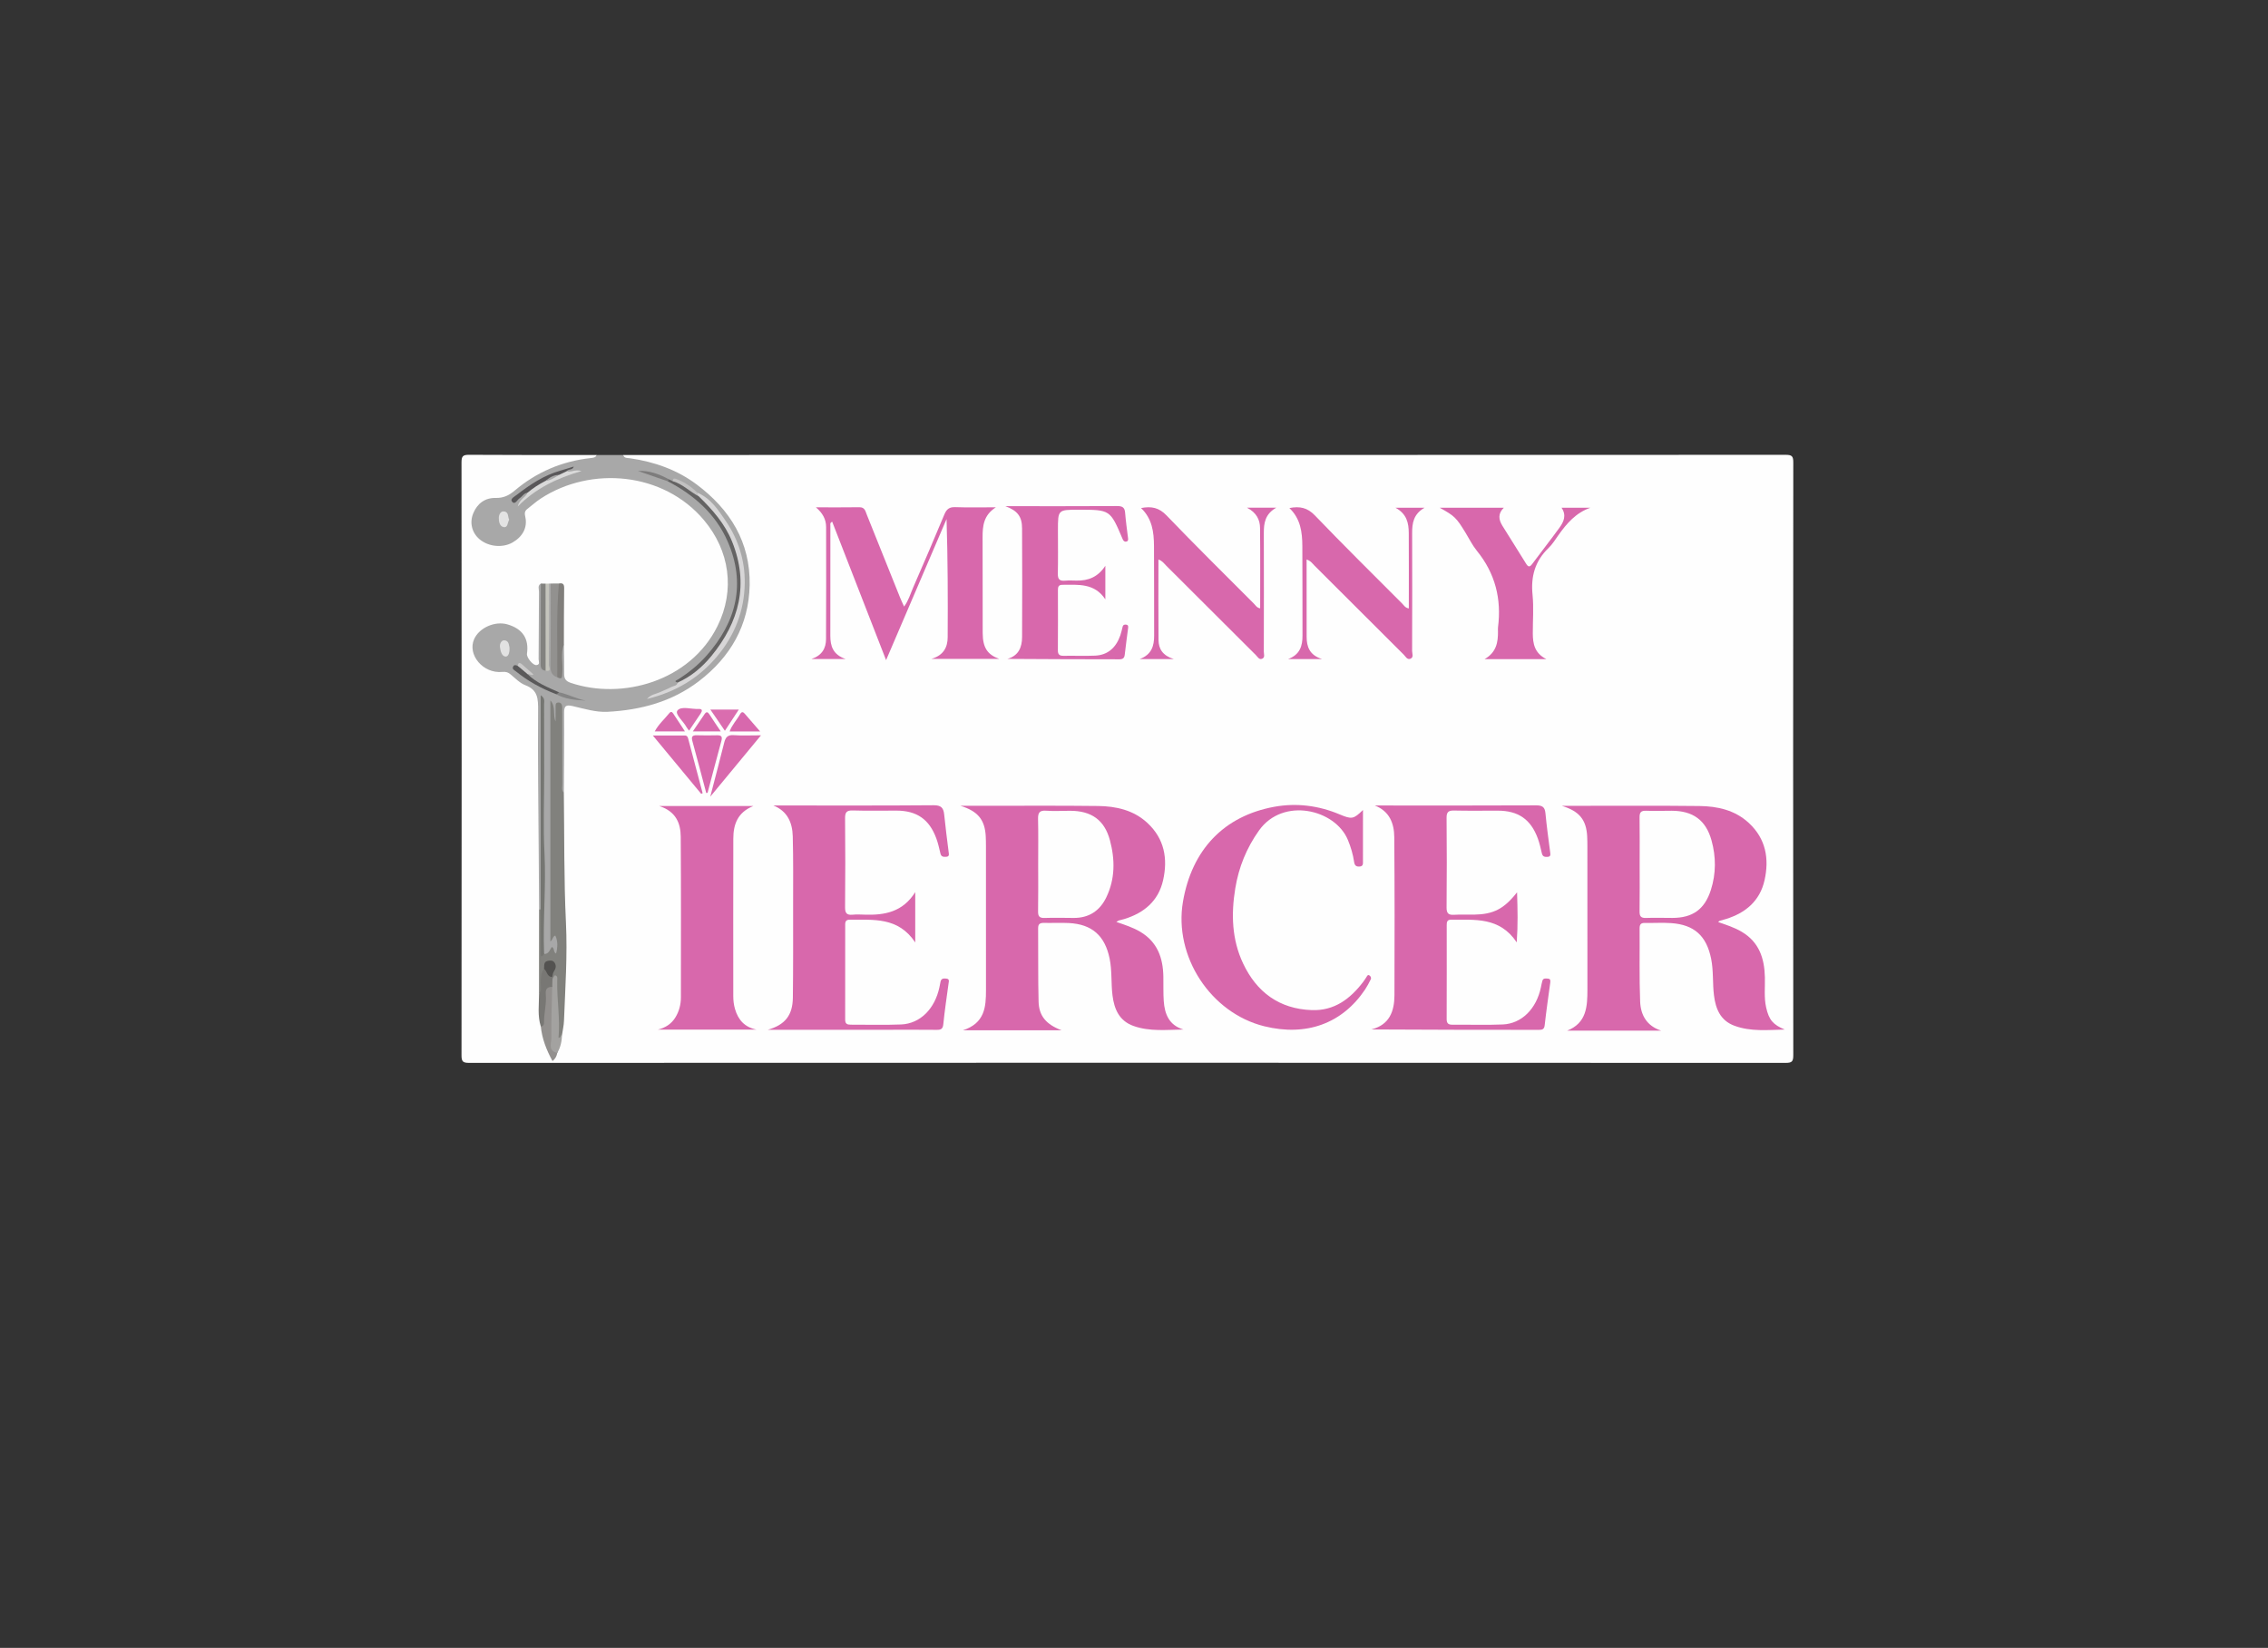 <?xml version="1.0" encoding="utf-8"?>
<!-- Generator: Adobe Illustrator 25.1.0, SVG Export Plug-In . SVG Version: 6.00 Build 0)  -->
<svg version="1.1" id="Agrupar_1_xA0_Imagem_1_" xmlns="http://www.w3.org/2000/svg" xmlns:xlink="http://www.w3.org/1999/xlink"
	 x="0px" y="0px" viewBox="0 0 1376 1000" style="enable-background:new 0 0 1376 1000;" xml:space="preserve">
<rect x="0" y="0" width="1376" height="1000" fill="#333333" stroke="none"/>
<style type="text/css">
	.st0{fill:#FEFEFE;}
	.st1{fill:#A8A8A8;}
	.st2{fill:#D868AC;}
	.st3{fill:#81817D;}
	.st4{fill:#D869AD;}
	.st5{fill:#92918F;}
	.st6{fill:#807E7B;}
	.st7{fill:#93908E;}
	.st8{fill:#A3A2A0;}
	.st9{fill:#82827F;}
	.st10{fill:#787774;}
	.st11{fill:#DA6DAF;}
	.st12{fill:#D868AD;}
	.st13{fill:#D96CAF;}
	.st14{fill:#C4C4BC;}
	.st15{fill:#D7D6D7;}
	.st16{fill:#646363;}
	.st17{fill:#757672;}
	.st18{fill:#595759;}
	.st19{fill:#D9D9D9;}
	.st20{fill:#5A595A;}
	.st21{fill:#E3E3E3;}
	.st22{fill:#E2E2E2;}
	.st23{fill:#C2C1C1;}
	.st24{fill:#7D7C7C;}
	.st25{fill:#858585;}
	.st26{fill:#CAC9C9;}
	.st27{fill:#535250;}
</style>
<g>
	<g>
		<path class="st0" d="M378.07,276.1c235.11,0,470.22,0.01,705.33-0.09c3.75,0,4.6,0.84,4.59,4.59
			c-0.11,119.94-0.11,239.87,0,359.81c0,3.75-0.84,4.59-4.59,4.59c-266.27-0.1-532.54-0.1-798.81,0c-3.75,0-4.6-0.84-4.59-4.59
			c0.11-119.94,0.11-239.87,0-359.81c0-3.75,0.84-4.63,4.59-4.6c25.83,0.19,51.65,0.1,77.48,0.1c0.11,2.88-2.09,3.01-4.04,3.24
			c-18.08,2.16-33.91,9.29-47.36,21.55c-2.93,2.67-6.35,2.45-9.84,2.57c-6.71,0.24-12,4.64-12.99,10.93
			c-0.82,5.21,0.81,9.65,5.29,12.58c5.44,3.56,11.36,4.05,17.01,0.79c5.02-2.9,8.42-7.17,7.25-13.56c-0.58-3.18,0.69-5.3,3.01-7.37
			c9.84-8.81,21.46-13.89,34.22-16.5c20.14-4.11,39.19-0.76,56.65,9.9c16.24,9.92,27.14,24.38,30.47,43.17
			c3.2,18-0.97,34.98-13.04,49.06c-19.92,23.23-45.59,30.36-75.19,25.26c-2.46-0.42-4.82-1.28-7.19-2.08
			c-3.8-1.29-5.58-3.86-5.57-7.89c0.01-5.82,0.14-11.65-0.14-17.48c-0.03-9.87-0.01-19.73-0.05-29.59
			c-0.01-1.68,0.78-3.69-1.21-4.93c-1.49-0.43-3.02-0.33-4.54-0.4c-0.49,0.01-0.98,0-1.47-0.02c-0.71,0-1.42-0.01-2.13,0.01
			c-0.98,0.04-1.79,0.38-2.32,1.26c-0.98,10.31-0.18,20.62-0.42,30.92c-0.1,4.33,0.21,8.67-0.13,12.98
			c-0.32,4.17-2.53,5.14-6.03,2.78c-2.62-1.77-4.38-4.05-3.94-7.5c0.87-6.85-2.17-11.54-8.2-14.5c-6.31-3.09-12.1-1.51-17.3,2.44
			c-5.82,4.42-6.2,11.75-1.25,17.1c3.23,3.49,7.34,5.35,11.99,5.29c3.62-0.04,6.37,1.24,9.06,3.41c3.62,2.93,7.35,5.72,11.45,8
			c3.07,1.71,4.04,4.22,3.86,7.89c-0.71,14.61-1.22,29.23,0.28,43.83c0.22,2.16,0.2,4.32,0.2,6.48c0.02,25.64-0.04,51.27,0.04,76.91
			c-0.02,16.55,0.04,33.08,0.04,49.62c0.33,6.36-0.42,12.75,0.34,19.1c0.86,5.89,2.64,11.53,4.93,17.02
			c0.37,0.89,0.66,2.25,1.67,2.26c1.38,0.02,1.34-1.61,1.89-2.56c1.32-3.75,2.47-7.53,2.45-11.57c0.97-6.41,1.24-12.88,1.74-19.32
			c1.74-22.42,0.09-44.83-0.12-67.24c-0.18-19.27-1.45-38.52-0.9-57.8c0.5-15.79,0.07-31.6,0.21-47.4c0.07-7.85,1.16-9.11,8.85-7.08
			c20.33,5.37,39.69,2.11,58.3-6.39c28.46-13,46.96-39.41,45.55-71.24c-0.87-19.51-9.8-35.89-24.43-49.15
			c-13.3-12.05-28.96-18.58-46.43-21.4C380.57,279.2,378.05,279.24,378.07,276.1z"/>
		<path class="st1" d="M342.11,391.05c0.07,5.99,0.25,11.98,0.18,17.96c-0.03,2.96,1.12,4.4,3.98,5.37
			c30.95,10.47,72.39-0.77,89.03-34.43c10.83-21.9,7.38-45.8-8.26-64.38c-24.52-29.12-68.45-32.93-98.93-13.05
			c-2.91,1.9-5.5,4.29-8.27,6.41c-1.75,1.35-1.53,2.88-1.11,4.87c1.34,6.3-1.57,11.82-7.68,15.35c-6.08,3.51-14.68,2.68-20.13-1.93
			c-4.59-3.88-6.21-10.04-3.74-15.87c2.49-5.86,7.11-9.32,13.55-9.18c4.64,0.1,7.97-1.44,11.51-4.44
			c13.27-11.24,28.71-17.85,46.06-19.74c1.56-0.17,3-0.27,3.77-1.87c5.33,0,10.66,0,16,0c0.72,2.08,2.59,1.75,4.18,1.98
			c14.73,2.13,28.46,6.93,40.43,15.9c20.34,15.23,32.63,35.14,32.14,61.06c-0.46,24.31-11.63,43.68-30.83,58.35
			c-16.31,12.46-35.3,17.51-55.43,18.54c-7.14,0.36-14.14-1.89-21.09-3.46c-4.14-0.93-5.24-0.19-5.21,4.06
			c0.12,16.15-0.08,32.3-0.15,48.45c-3.31-1.06-2.44-3.96-2.47-6.2c-0.15-12.99-0.04-25.98-0.09-38.96
			c-0.01-1.76,0.35-3.58-0.63-5.7c-0.74,3.19,0.33,6.54-2.38,9.27c-2.54-3.58-0.78-7.2-1.38-9.51c1.1,45.87-0.01,92.71,0.31,138.8
			c-0.07,0.06-0.31-1.8,1.3-1.59c1.29,0.17,1.8,1.36,2.2,2.46c0.59,1.59,0.67,3.27,0.54,4.93c-0.14,1.79,0.07,4.02-2.09,4.64
			c-2.27,0.66-1.93-2.25-3.15-2.98c-0.54,2.65-1.74,4-4.58,2.69c-1.34-1.94-0.95-4.16-1-6.3c-0.24-12.14,0.75-24.26,0.79-36.38
			c0.05-15.29-0.38-30.59-0.36-45.89c0.02-19.97,0.06-39.94-0.04-57.07c-0.01,27.42-0.2,57.67,0.12,87.91
			c0.11,10.13,0.45,20.23-0.56,30.33c-0.37,0.65-0.89,0.82-1.57,0.51c-0.08-11.31-0.15-22.62-0.23-33.93
			c-0.19-28.95-0.63-57.9-0.38-86.85c0.06-6.96-0.01-12.45-7.68-15.35c-3.28-1.24-6.03-4.08-8.81-6.43
			c-1.61-1.37-2.91-1.88-5.22-1.65c-11.61,1.17-21.34-10.39-17.07-19.93c3.09-6.9,12.66-11.13,20.2-8.92
			c9.2,2.69,13.15,8.65,11.84,17.84c-0.32,2.26,3.63,7.12,5.77,6.87c2.39-0.29,1.28-2.35,1.29-3.54c0.13-13.65,0.1-27.3,0.22-40.94
			c0.02-1.66-0.97-3.71,1.11-4.97c1.74,1.94,1.44,4.33,1.44,6.63c0.03,12.95-0.03,25.9,0.06,38.85c0.01,1.67-0.91,3.7,1.07,4.95
			c1.81-1.44,0.93-3.42,0.94-5.1c0.09-12.9,0.03-25.8,0.06-38.7c0.01-2.28-0.4-4.69,1.43-6.59c0.32-0.13,0.64-0.15,0.97-0.04
			c1.83,2.11,1.47,4.69,1.48,7.15c0.04,13.48-0.01,26.96,0.05,40.44c0.01,2.59-0.52,5.46,2.36,7.1c2.45,0.27,1.58-1.68,1.63-2.71
			c0.18-3.47-0.09-6.96,0.15-10.43C339.89,393.9,339.26,391.53,342.11,391.05z"/>
		<path class="st2" d="M1007.87,625.45c-19.04,0-38.07,0-57.11,0c11.85-4.61,12.34-14.66,12.33-25.01
			c-0.03-28.81-0.01-57.63-0.02-86.44c0-2.16-0.01-4.33-0.13-6.49c-0.54-9.94-4.66-15.25-15.42-18.5c3.31,0,5.17,0,7.04,0
			c25.49,0.01,50.98-0.17,76.47,0.12c10.98,0.12,21.56,2.46,30,10.29c10.33,9.58,12.46,21.7,9.51,34.8
			c-2.83,12.55-11.53,19.82-23.5,23.51c-1.27,0.39-2.56,0.7-3.82,1.11c-0.27,0.08-0.45,0.41-0.78,0.72
			c4.94,1.7,9.83,3.26,14.31,5.92c10.52,6.25,13.74,16.07,14.01,27.51c0.15,6.14-0.6,12.33,0.77,18.41
			c1.71,7.58,4.22,10.44,11.27,13.38c-10.26,0.24-20.62,1.37-30.57-2.33c-8.41-3.13-11.32-10.14-12.35-18.39
			c-0.93-7.43-0.23-14.98-1.75-22.36c-2.84-13.81-10.21-20.52-24.19-21.51c-5.31-0.37-10.66,0-15.99-0.11
			c-2.39-0.05-3.21,0.91-3.19,3.25c0.11,14.82-0.25,29.66,0.32,44.46C995.39,615.89,999.01,622.57,1007.87,625.45z"/>
		<path class="st2" d="M677.29,559.47c5.21,1.78,10.09,3.34,14.57,6.01c10.31,6.15,13.73,15.74,13.95,27.03
			c0.1,5-0.11,10.01,0.24,14.98c0.56,7.93,3.2,14.62,11.92,17.27c-10.19,0.15-20.4,1.34-30.23-2.15
			c-8.65-3.06-11.74-10.13-12.79-18.6c-0.92-7.43-0.23-14.97-1.75-22.36c-2.86-13.86-10.7-20.8-24.71-21.51
			c-4.99-0.25-10,0.02-14.99-0.08c-2.39-0.05-3.7,0.47-3.67,3.28c0.14,14.82-0.1,29.65,0.28,44.47c0.22,8.68,4.56,13.83,13.95,17.41
			c-20.12,0-39.16,0-59.86,0c13.26-4.3,14.01-14.09,14-24.32c-0.03-29.15-0.01-58.3-0.02-87.44c0-2-0.02-4-0.13-5.99
			c-0.55-9.91-4.63-15.17-15.33-18.48c5.23,0,9.1,0,12.98,0c23.49,0.01,46.99-0.17,70.47,0.12c10.98,0.14,21.56,2.47,29.99,10.31
			c10.31,9.59,12.45,21.7,9.48,34.8c-2.85,12.55-11.55,19.8-23.53,23.49c-1.11,0.34-2.25,0.57-3.36,0.89
			C678.42,558.71,678.16,558.95,677.29,559.47z"/>
		<path class="st2" d="M920.4,541.49c0.34,10.47,0.58,19.78-0.2,30.38c-10.4-15.61-25.46-13.63-39.86-13.76
			c-2.4-0.02-2.62,1.46-2.61,3.3c0.01,18.99,0.04,37.97-0.03,56.96c-0.01,2.6,0.93,3.49,3.51,3.47c10.16-0.1,20.34,0.29,30.48-0.15
			c11.57-0.5,20.45-9.5,23.21-22.62c0.27-1.3,0.49-2.62,0.87-3.88c0.53-1.74,2.06-1.41,3.34-1.32c1.67,0.11,1.59,1.29,1.42,2.55
			c-1.16,8.56-2.41,17.1-3.36,25.69c-0.28,2.57-1.49,2.85-3.57,2.85c-33.82-0.03-67.64-0.02-101.66-0.24
			c11.05-2.75,14.04-10.98,14.08-20.8c0.11-31.98,0.14-63.96-0.11-95.93c-0.07-8.34-2.87-15.67-11.79-19.18c2.45,0,4.9,0,7.35,0
			c30.15,0,60.31,0.07,90.46-0.08c3.69-0.02,5.33,0.92,5.69,4.74c0.75,7.94,1.85,15.84,2.88,23.75c0.19,1.49,0.35,2.66-1.66,2.77
			c-1.64,0.08-2.9-0.12-3.36-2.06c-0.72-3.06-1.4-6.17-2.48-9.11c-4.25-11.62-11.87-16.86-24.24-16.88
			c-8.83-0.01-17.66,0.13-26.49-0.07c-3.36-0.07-4.66,0.75-4.63,4.4c0.17,18.15,0.17,36.31,0,54.46c-0.03,3.63,1.24,4.61,4.62,4.4
			c3.98-0.25,7.99-0.03,11.99-0.09C906.02,554.83,912.38,551.7,920.4,541.49z"/>
		<path class="st2" d="M465.82,624.92c10.54-3.03,15.07-8.84,15.21-19.45c0.24-18.65,0.15-37.31,0.15-55.96
			c0-13.99,0.16-27.99-0.21-41.97c-0.22-8.21-3.11-15.25-11.76-18.74c1.59,0,3.19,0,4.78,0c30.82,0,61.64,0.12,92.46-0.14
			c4.64-0.04,5.99,1.67,6.4,5.71c0.77,7.6,1.75,15.18,2.71,22.76c0.18,1.44,0.47,2.7-1.59,2.82c-1.6,0.09-2.94-0.01-3.4-1.99
			c-0.72-3.06-1.4-6.16-2.48-9.11c-4.25-11.65-11.87-16.92-24.2-16.94c-8.83-0.01-17.67,0.19-26.49-0.09
			c-3.86-0.12-4.73,1.22-4.69,4.85c0.17,17.99,0.17,35.98,0,53.96c-0.03,3.54,1.09,4.78,4.55,4.45c2.48-0.24,5-0.11,7.49-0.03
			c11.93,0.37,22.91-1.53,30.53-13.67c0,10.56,0,19.9,0,30.53c-10.36-15.61-25.41-13.68-39.82-13.79c-1.91-0.02-2.67,0.88-2.67,2.73
			c0.02,19.32,0.03,38.64-0.02,57.96c-0.01,2.53,1.26,3.03,3.43,3.01c10.16-0.06,20.34,0.29,30.48-0.13
			c11.57-0.48,20.48-9.46,23.27-22.56c0.24-1.14,0.45-2.28,0.68-3.42c0.41-2.02,1.94-2.02,3.48-1.86c2.08,0.21,1.56,1.64,1.38,2.98
			c-1.11,8.23-2.36,16.45-3.18,24.7c-0.29,2.97-1.5,3.45-4.07,3.42c-9.83-0.11-19.66-0.04-29.49-0.04
			C514.95,624.92,491.12,624.92,465.82,624.92z"/>
		<path class="st2" d="M826.92,491.53c0,10.61,0.01,20.87-0.01,31.13c0,1.48,0.21,3.03-2.08,3.2c-2.16,0.16-3-0.83-3.28-2.77
			c-0.67-4.62-1.99-9.04-3.78-13.38c-7.74-18.69-39.39-26.15-53.91-5.77c-7.63,10.71-12.32,22.38-14.42,35.17
			c-2.56,15.54-2.1,30.98,4.7,45.44c8.22,17.49,21.94,27.71,41.72,28.43c13.61,0.49,23.23-6.75,31.08-16.99
			c0.71-0.92,1.31-1.92,1.97-2.88c0.44-0.64,0.82-1.74,1.72-1.3c0.87,0.42,1.51,1.51,0.99,2.54c-1.03,2.08-2.12,4.16-3.4,6.09
			c-13.85,20.71-35.67,28.65-61.18,22.34c-32.56-8.06-54.99-42.42-49.34-75.57c5.36-31.43,24.7-51.99,55.38-57.61
			c13.44-2.46,26.86-0.79,39.63,4.59C820.18,497.32,821.19,497.13,826.92,491.53z"/>
		<path class="st2" d="M459.03,624.83c-19.99,0-39.97,0-59.96,0c4.49-1.08,8.14-3.36,10.6-7.27c2.35-3.75,3.43-7.93,3.44-12.34
			c0.01-32.48,0.13-64.96-0.11-97.43c-0.06-8.2-2.86-15.38-13.02-18.66c19.56,0,37.83,0,57.07,0c-9.65,3.85-12.13,11.25-12.15,19.86
			c-0.07,31.81-0.04,63.62-0.02,95.44c0,2.66,0.29,5.27,1.05,7.88C447.88,618.96,451.78,623.35,459.03,624.83z"/>
		<path class="st2" d="M495.01,307.86c8.8,0,17.61,0.09,26.41-0.05c3.3-0.05,3.64,2.46,4.46,4.49c6.79,16.8,13.49,33.63,20.24,50.44
			c0.68,1.69,1.49,3.32,2.4,5.35c2.7-3.63,3.79-7.65,5.42-11.38c6.43-14.79,12.82-29.59,19-44.49c1.35-3.25,3.01-4.59,6.63-4.46
			c7.81,0.28,15.64,0.09,24.64,0.09c-7.45,4.74-8.11,11.31-8.07,18.29c0.09,19.31-0.01,38.63,0.06,57.95
			c0.03,8.8,2.77,13.11,10,15.74c-13.68,0-26.8,0-41.06,0c7.43-2.21,9.79-7.15,9.82-13.15c0.15-23.81,0.06-47.61-0.68-71.7
			c-12.1,28.24-24.21,56.48-36.69,85.61c-11.14-28.63-21.9-56.27-32.69-83.98c-1.48,0.66-1.11,1.59-1.11,2.28
			c-0.03,22.31-0.01,44.63-0.03,66.94c0,6.21,1.6,11.44,9.27,14.09c-7.41,0-13.58,0-20.71,0c6.51-2.24,8.81-6.6,8.84-12.11
			c0.11-22.64,0.09-45.29,0.05-67.93C501.2,315.04,499.03,311.27,495.01,307.86z"/>
		<path class="st2" d="M609.97,307.17c23.51,0,45.67,0.06,67.83-0.07c3.08-0.02,4.54,0.8,4.8,3.99c0.42,5.13,1.13,10.24,1.77,15.35
			c0.14,1.12,0.11,2.08-1.21,2.24c-1.14,0.13-1.66-0.63-2.11-1.67c-7.5-17.69-7.51-17.69-26.67-17.69c-12.53,0-12.53,0-12.53,12.37
			c0,8.83,0.13,17.66-0.06,26.48c-0.07,3.32,1.08,4.5,4.31,4.21c2.31-0.21,4.66-0.1,6.99-0.05c7.13,0.16,13.06-2.15,17.52-8.98
			c0,7.03,0,13.34,0,20.36c-6.6-10.02-16.53-8.85-26.13-8.82c-2.35,0.01-2.65,1.38-2.64,3.25c0.03,12.16,0.07,24.32-0.03,36.48
			c-0.02,2.72,1.12,3.4,3.59,3.35c6.33-0.12,12.67,0.18,18.99-0.1c7.94-0.36,12.74-5.04,15.3-12.27c0.61-1.72,0.95-3.52,1.42-5.29
			c0.33-1.25,1.27-1.42,2.33-1.22c1.07,0.2,1.11,1,1,1.9c-0.71,5.44-1.43,10.87-2.06,16.31c-0.23,2-1.1,2.79-3.21,2.79
			c-22.63-0.06-45.25-0.04-68.02-0.24c6.86-1.92,8.92-7.09,8.95-13.28c0.1-21.98,0.11-43.97-0.01-65.95
			C620.07,313.52,617.39,309.9,609.97,307.17z"/>
		<path class="st2" d="M702.83,339.55c0,16.6-0.09,32.74,0.05,48.88c0.05,5.38,2.58,9.43,9.27,11.53c-7.5,0-13.61,0-20.71,0
			c7.29-2.71,8.79-8.03,8.78-14.22c-0.04-18.15,0.01-36.3-0.09-54.45c-0.05-8.39-1.09-16.55-7.86-22.98
			c6.31-1.25,10.93-0.26,15.48,4.48c17.41,18.14,35.32,35.8,53.07,53.61c1.01,1.01,1.74,2.45,3.72,2.77
			c0-16.32,0.11-32.54-0.07-48.76c-0.05-4.97-2.1-9.29-7.92-12.33c6.47,0,11.49,0,17.78,0c-6.86,3.88-7.59,9.45-7.57,15.48
			c0.08,23.98,0.04,47.96,0,71.93c0,1.41,0.78,3.29-0.77,4.14c-1.98,1.09-2.94-0.99-4.02-2.07c-18.17-18.09-36.3-36.24-54.47-54.34
			C706.25,341.99,705.27,340.36,702.83,339.55z"/>
		<path class="st2" d="M854.73,369.23c0-15.51,0.06-30.66-0.03-45.81c-0.04-5.95-1.14-11.58-8.1-15.32c6.4,0,11.42,0,17.7,0
			c-6.82,3.89-7.57,9.44-7.55,15.47c0.08,23.81,0.06,47.62-0.02,71.43c-0.01,1.63,1.18,4.01-1.18,4.81
			c-1.86,0.62-2.81-1.46-3.93-2.57c-18.05-17.98-36.06-36.01-54.11-53.99c-1.25-1.25-2.24-2.87-4.79-3.73c0,2.84,0,5.4,0,7.96
			c0,12.99-0.01,25.98,0.02,38.96c0.01,6.03,1.72,11.09,9.35,13.52c-7.44,0-13.54,0-20.6,0c7.24-2.71,8.75-8.02,8.73-14.2
			c-0.04-18.15,0.01-36.3-0.09-54.45c-0.05-8.39-1.08-16.55-7.86-22.99c6.3-1.25,10.93-0.27,15.48,4.47
			c17.41,18.14,35.32,35.8,53.07,53.61C851.81,367.41,852.54,368.85,854.73,369.23z"/>
		<path class="st2" d="M947.39,308.12c6.1,0,11.79,0,17.48,0c-8.72,3.03-14.31,9.47-19.35,16.6c-1.92,2.71-3.71,5.63-6.08,7.9
			c-8.16,7.85-10.76,17.23-9.64,28.37c0.78,7.75,0.12,15.64,0.16,23.46c0.03,6.15,1.03,11.91,8.23,15.55c-12.95,0-24.64,0-37.5,0
			c7.22-4.17,8.19-10.25,8.14-16.76c-0.01-0.83-0.09-1.68,0.01-2.5c2.22-17.27-1.68-32.8-12.79-46.46
			c-2.71-3.33-4.65-7.28-6.9-10.98c-5.6-9.17-6.6-10.17-15.68-15.19c13.17,0,25.86,0,38.92,0c-3.72,3.55-3.16,7.26-0.89,10.93
			c4.72,7.64,9.58,15.2,14.28,22.86c1.31,2.13,2.19,2.54,3.86,0.28c5.43-7.36,11.13-14.53,16.49-21.95
			C948.7,316.68,950.54,312.71,947.39,308.12z"/>
		<path class="st3" d="M330.11,578.91c2.88,0.09,3.45-2.52,4.64-4.24c1.87,0.74,0.76,2.97,2.61,4.01c0.99-3.85,1.2-7.39-0.45-10.94
			c-1.67,0.53-1.31,2.32-3,3.61c0-49.13,0-97.72,0-146.31c3.57,3.89,1.26,8.6,3.16,12.79c0-2.81-0.04-5.61,0.02-8.42
			c0.03-1.25-0.39-3,1.55-3.1c1.92-0.1,2.43,1.43,2.46,3.07c0.04,1.66,0.03,3.33,0.03,4.99c0,13.81-0.02,27.62,0.03,41.42
			c0.01,1.75-0.65,3.7,0.92,5.2c0.35,26.27,0.02,52.56,1.28,78.78c0.96,20.01-0.43,39.85-1.19,59.75c-0.11,2.8-0.77,5.59-1.17,8.38
			c-0.9,0.77,0.15,2.84-1.27,2.82c-1.93-0.03-1.96-2.05-1.93-3.41c0.26-9.43-0.95-18.78-1.19-28.19c-0.04-1.68,0.82-3.74-1.36-4.86
			c-0.4-0.28-0.7-0.64-0.9-1.07c-0.53-1.53,0.02-2.91,0.54-4.33c0.57-1.57,1.35-3.46-0.94-4.14c-1.93-0.57-2.42,1.22-2.85,2.68
			c-0.14,0.48-0.26,0.96-0.4,1.44c-1.08,3.12-1.13,6.35-1.31,9.6c-0.1,1.74,0.41,4.07-2.38,4.49c0.01-17,0.03-33.99,0.04-50.99
			c0.32-0.01,0.63-0.04,0.95-0.09c1.5,1.28,1.02,3.04,1.03,4.63c0.06,5.94-0.02,11.88,0.05,17.81
			C329.13,575.87,328.52,577.65,330.11,578.91z"/>
		<path class="st4" d="M430.92,483.45c3.1-11.97,5.86-22.34,8.45-32.76c0.78-3.15,2.03-4.82,5.71-4.56
			c5.08,0.36,10.21,0.09,16.62,0.09C451.25,458.85,441.53,470.6,430.92,483.45z"/>
		<path class="st4" d="M425.42,481.74c-9.48-11.44-18.95-22.87-29.35-35.42c7.36,0,13.54-0.02,19.71,0.03
			c0.91,0.01,1.45,0.83,1.67,1.64c2.97,11.11,5.9,22.23,8.84,33.34C426,481.47,425.71,481.6,425.42,481.74z"/>
		<path class="st4" d="M428.49,481.25c-2.79-10.5-5.53-21.02-8.41-31.49c-0.72-2.62-0.14-3.66,2.67-3.57
			c4.14,0.13,8.3,0.1,12.44,0.01c2.56-0.05,3.14,0.97,2.49,3.36c-2.85,10.5-5.6,21.02-8.39,31.54
			C429.03,481.15,428.76,481.2,428.49,481.25z"/>
		<path class="st5" d="M338.1,411c-3.6-1.17-4.18-3.71-4.13-7.27c0.22-16.54,0.11-33.08,0.13-49.62c1.66,0,3.33-0.01,4.99-0.01
			c1.36,1.46,1.59,3.28,1.4,5.12c-1.59,15.38-0.48,30.8-0.92,46.2C339.51,407.39,339.75,409.45,338.1,411z"/>
		<path class="st6" d="M338.1,411c0.23-18.97-0.72-37.96,0.99-56.9c2.29-0.44,3.23,0.25,3.19,2.82
			c-0.17,11.37-0.13,22.75-0.17,34.13c-2.14,5.68-0.39,11.58-0.94,17.35C340.98,410.34,341.47,412.89,338.1,411z"/>
		<path class="st7" d="M338.09,638.93c-0.29,1.82-0.99,3.41-2.88,4.98c-3.71-6.78-6.34-13.56-7.1-21c0.7-6.25,1.51-12.48,1.61-18.78
			c0.05-3.06,0.43-6.25,4.88-5.77c2.21,1.44,1.72,3.77,1.81,5.85c0.37,7.96-0.64,15.9-0.28,23.86c0.1,2.15,0.53,4.7-0.35,6.38
			C334.12,637.64,340.07,636.14,338.09,638.93z"/>
		<path class="st8" d="M338.09,638.93c-5.8-1.17-3.53-5.93-3.58-9.09c-0.15-10.31,0.3-20.63,0.52-30.95
			c-1.2-1.64-1.42-3.26,0.14-4.82c0.54-0.78,1.23-2.28,1.6-2.21c1.73,0.36,1.32,2.01,1.29,3.22c-0.26,11.57,1.89,23.07,0.8,34.69
			c1.61,0.06,1.11-1.67,2.15-1.86C340.83,631.79,340.16,635.55,338.09,638.93z"/>
		<path class="st9" d="M331.02,407.02c-3.39-0.38-3-2.93-3-5.24c0.03-15.89,0.06-31.77,0.09-47.66c0.96,0.02,1.91,0.04,2.87,0.06
			c1.2,1.19,1.08,2.73,1.09,4.21c0.02,14.8,0.02,29.6,0,44.39C332.06,404.27,332.19,405.81,331.02,407.02z"/>
		<path class="st10" d="M335.18,594.06c-0.05,1.61-0.09,3.21-0.14,4.82c-3.06-0.12-4.21,1.52-3.92,4.36
			c0.57,5.66-1.06,11.18-1.03,16.81c0.01,1.44-0.2,2.68-1.98,2.87c-2.09-6.56-1.06-13.3-1.07-19.97c1.98-2.12,0.86-4.72,0.99-7.09
			c0.16-2.81,0.14-5.59,2.04-7.91c2.83,0.47,3.16,3.45,4.97,4.94C335.09,593.27,335.13,593.67,335.18,594.06z"/>
		<path class="st11" d="M439.79,443.48c-3.09-4.53-5.77-8.44-8.81-12.89c5.86,0,11.16,0,17.26,0
			C445.35,435,442.72,439.01,439.79,443.48z"/>
		<path class="st4" d="M415.55,443.85c-6.48,0-12.05,0-18.32,0c2.35-4.41,5.98-7.5,8.87-11.11c1.41-1.77,2.25,0.18,2.92,1.15
			C411.06,436.88,413.01,439.95,415.55,443.85z"/>
		<path class="st12" d="M461.18,443.89c-6.66,0-12.41,0-18.5,0c1.38-4,4.35-6.94,6.31-10.46c1.29-2.33,2.35-0.88,3.35,0.26
			C455.08,436.81,457.78,439.97,461.18,443.89z"/>
		<path class="st13" d="M418.07,443.38c-0.82-1.1-1.28-1.58-1.57-2.14c-1.86-3.58-7.31-7.87-5.46-10.11
			c2.32-2.81,8.35-0.69,12.78-0.9c2.45-0.12,2.36,1.13,1.27,2.75C422.87,436.25,420.66,439.53,418.07,443.38z"/>
		<path class="st4" d="M420.34,443.84c2.56-3.77,4.85-7.15,7.14-10.52c1.08-1.58,1.93-1.37,2.92,0.19c2.11,3.3,4.33,6.53,6.88,10.33
			C431.32,443.84,426.15,443.84,420.34,443.84z"/>
		<path class="st14" d="M331.02,407.02c-0.01-17.61-0.03-35.23-0.04-52.84c0.72-0.01,1.43-0.01,2.15-0.02
			c-0.02,16.46,0.01,32.92-0.15,49.38C332.96,404.64,335,407.8,331.02,407.02z"/>
		<path class="st15" d="M423.04,298.96c8.15,3.39,12.75,10.52,17.35,17.3c7.61,11.21,11.61,23.98,11.45,37.48
			c-0.2,16.75-6.04,31.86-16.87,44.69c-11,13.03-24.99,21.52-42.44,25.74c2.34-2.81,5.18-2.93,7.51-3.99
			c2.41-1.1,4.92-2.03,7.26-3.27c1.37-0.73,3.44-0.59,3.86-2.71c6.06-4.83,12.52-9.11,17.79-14.94
			c9.54-10.57,16.01-22.5,18.21-36.73c3.27-21.12-3.82-38.66-17.92-53.94c-2.02-2.19-4.42-4.04-5.96-6.67
			C422.84,300.97,422.45,300,423.04,298.96z"/>
		<path class="st16" d="M424,301.23c8.22,8.04,15.77,16.55,20.16,27.43c10.4,25.79,4.4,48.71-12.55,69.43
			c-5.54,6.77-12.28,12.46-20.45,16.11c-2.83-0.77-0.5-1.44,0.12-1.83c6.36-4.03,12.22-8.69,17.22-14.32
			c18.27-20.6,24.22-43.81,12.93-69.57c-7.23-16.5-20.35-28.12-36.31-36.43c-0.24-0.91-0.05-1.38,1-1.01
			c0.67,0.31,1.34,0.62,2.01,0.92c6.02-0.33,9.44,4.38,13.79,7.23C422.67,299.69,423.31,300.54,424,301.23z"/>
		<path class="st17" d="M330.11,578.91c-2.12,2.96-2.01,0.83-2.01-0.89c-0.03-8.72-0.05-17.44-0.07-26.15c0-43.06,0-86.13,0-129.96
			c2.82,1.79,2.07,3.76,2.08,5.34c0.07,13.99,0.04,27.98,0.05,41.97c0.01,16.14-0.64,32.31,0.18,48.4
			C331.38,538.08,329.31,558.48,330.11,578.91z"/>
		<path class="st18" d="M320.04,299.02c-2.21,0.23-3.15,2.28-4.78,3.32c-1.49,0.94-2.75,4.28-4.57,2.1
			c-1.46-1.74,1.64-3.21,2.98-4.25c7.99-6.19,16.36-11.78,26.27-14.58c2.67-0.75,5.32-1.62,8.15-2.49
			c-0.68,2.38-3.23,1.28-4.16,2.79c-0.86,2.01-2.68,2.62-4.57,3.12c-3.06,0.31-5.49,2.02-7.94,3.67
			C327.51,294.62,324.42,297.99,320.04,299.02z"/>
		<path class="st19" d="M320.04,299.02c3.31-2.84,6.97-5.15,10.83-7.15c2.81-1.07,5.32-2.84,8.24-3.65c1.6-0.76,3.2-1.53,4.8-2.29
			c2.5,0.99,4.76-1.35,8.89-0.07c-15.04,4.39-27.74,10.43-38.69,21.53C315.07,302.94,318.91,301.94,320.04,299.02z"/>
		<path class="st20" d="M337.05,421.1c-8.72-3.33-16.8-7.79-24.04-13.68c-0.92-0.75-2.61-1.35-1.58-3.09
			c0.67-1.12,1.72-0.63,2.65-0.28c3.09,0.37,4.86,2.29,5.96,5.01c5.37,5.32,12.26,8.03,19,11
			C339.19,421.97,338.12,421.53,337.05,421.1z"/>
		<path class="st21" d="M308.92,315.32c-1.09,2-0.77,5.1-3.45,4.53c-2.48-0.53-2.88-3.61-2.84-5.68c0.03-1.54,0.89-4.32,3.49-3.77
			C308.78,310.96,307.98,313.83,308.92,315.32z"/>
		<path class="st22" d="M309.13,392.98c0.14,3.09-0.7,5.77-2.61,5.43c-2.34-0.42-2.9-3.64-3.2-5.86c-0.21-1.55,0.66-4.14,2.74-3.97
			C308.96,388.82,308.7,391.79,309.13,392.98z"/>
		<path class="st23" d="M424,301.23c-5.45-2.83-9.83-7.48-15.88-9.27c0.1-1.7,0.93-1.78,2.34-1.24c4.81,1.84,9,4.57,12.58,8.25
			C423.36,299.72,423.68,300.47,424,301.23z"/>
		<path class="st24" d="M406.11,291.04c-0.33,0.34-0.67,0.68-1,1.01c-6.02-2.08-12.04-4.16-18.07-6.24
			C394.01,285.4,400.18,287.77,406.11,291.04z"/>
		<path class="st25" d="M337.05,421.1c0.78-0.12,1.6-0.16,1.98-1.04c5.59,1.21,10.66,4,16.31,5.09
			C348.97,424.88,342.72,424.26,337.05,421.1z"/>
		<path class="st26" d="M320.04,409.06c-1.99-1.67-3.97-3.34-5.96-5.01c0.31-1.99,1.21-2.16,2.64-0.89
			c2.22,1.98,4.45,3.93,6.93,6.11C322.23,410.29,321.14,408.65,320.04,409.06z"/>
		<path class="st0" d="M994.78,524.54c0-9.49,0.09-18.99-0.05-28.48c-0.05-2.97,0.79-4.18,3.93-4.06c5.16,0.2,10.33,0,15.49,0
			c12.91,0.01,20.81,5.64,24.24,18.02c2.76,9.95,2.78,20.09-0.39,30.01c-3.78,11.81-11.05,16.99-23.36,17
			c-5.33,0.01-10.67-0.19-15.99,0.02c-3.14,0.12-3.97-1.06-3.92-4.04C994.87,543.53,994.78,534.03,994.78,524.54z"/>
		<path class="st0" d="M629.86,524.6c0-9.16,0.15-18.33-0.07-27.48c-0.09-3.74,0.73-5.46,4.89-5.15c4.8,0.35,9.66,0.04,14.49,0.04
			c12.96,0,20.93,5.55,24.25,17.97c3.11,11.65,3.17,23.42-2.23,34.59c-3.97,8.22-10.6,12.56-19.91,12.47
			c-5.83-0.06-11.67-0.18-17.49,0.01c-3.06,0.1-4.04-0.91-3.99-3.98C629.97,543.59,629.86,534.09,629.86,524.6z"/>
		<path class="st27" d="M335.04,592.88c-3.27-0.02-3.06-3.55-4.97-4.94c0.27-1.85-0.5-4.24,2.27-4.84c1.47-0.32,3.11-0.41,4.08,1.03
			c1.26,1.87,0.81,3.67-0.44,5.51C335.37,590.51,335.33,591.78,335.04,592.88z"/>
		<path class="st1" d="M339.12,288.21c-2.55,1.67-5.09,3.35-8.24,3.65C333.3,289.91,335.81,288.16,339.12,288.21z"/>
	</g>
</g>
</svg>
